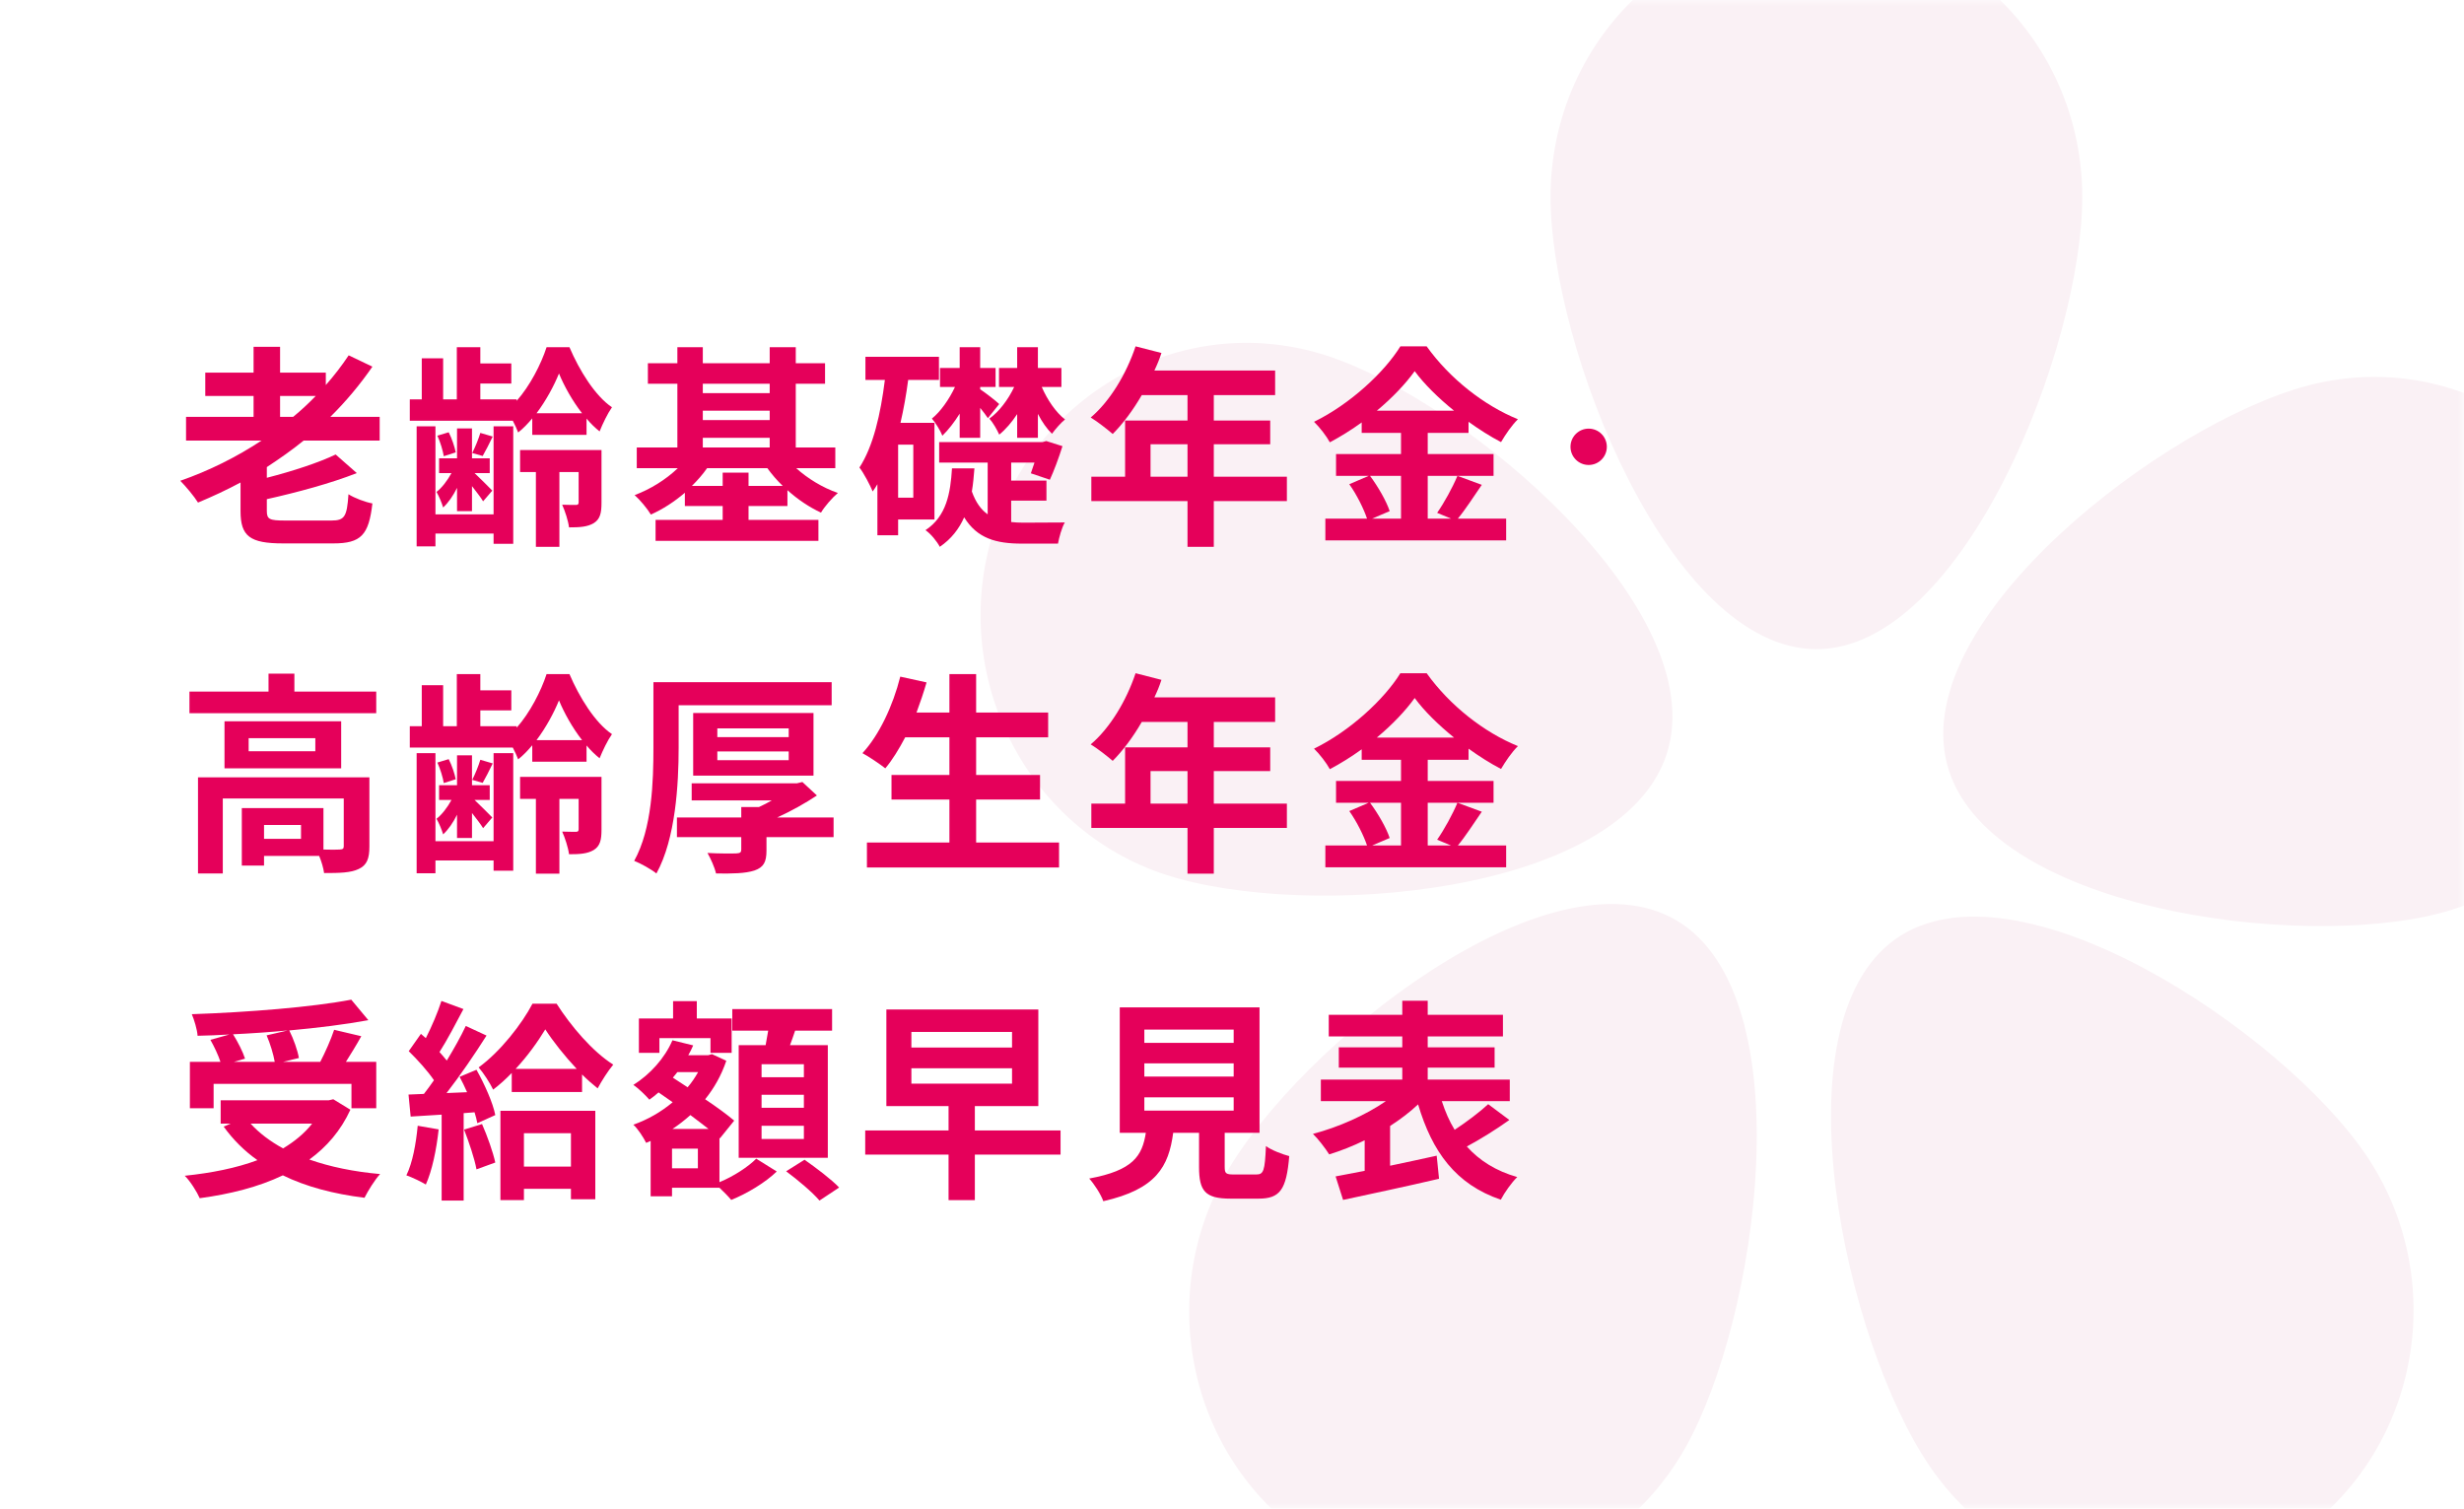 <svg width="196" height="120" viewBox="0 0 196 120" fill="none" xmlns="http://www.w3.org/2000/svg">
<path d="M0 0H196V120H0V0Z" fill="white"/>
<mask id="mask0_1981_22451" style="mask-type:alpha" maskUnits="userSpaceOnUse" x="0" y="0" width="196" height="120">
<path d="M0 0H196V120H0V0Z" fill="white"/>
</mask>
<g mask="url(#mask0_1981_22451)">
<path fill-rule="evenodd" clip-rule="evenodd" d="M165.634 15.662C165.634 27.626 156.166 51.637 144.487 51.637C132.808 51.637 123.34 27.626 123.34 15.662C123.34 3.699 132.808 -6 144.487 -6C156.166 -6 165.634 3.699 165.634 15.662ZM188.187 91.841C181.51 82.026 160.341 67.871 150.759 74.711C141.177 81.551 146.81 106.796 153.488 116.611C160.165 126.427 173.346 128.839 182.928 121.999C192.51 115.159 194.865 101.657 188.187 91.841ZM154.869 60.737C157.819 72.313 182.891 75.63 194.191 72.608C205.491 69.585 212.26 57.751 209.309 46.176C206.359 34.6 194.806 27.666 183.506 30.689C172.206 33.711 151.918 49.161 154.869 60.737ZM92.723 69.577C103.849 73.214 129.058 71.275 132.609 59.878C136.16 48.481 116.709 31.941 105.582 28.303C94.456 24.666 82.558 30.956 79.007 42.354C75.456 53.751 81.597 65.939 92.723 69.577ZM133.379 73.224C143.479 79.231 139.897 104.866 134.032 115.212C128.168 125.558 115.226 129.075 105.126 123.067C95.026 117.06 91.593 103.803 97.457 93.457C103.322 83.111 123.279 67.216 133.379 73.224Z" fill="#FAF1F5"/>
</g>
<path d="M118.379 87.829L120.062 89.087C118.991 89.852 117.733 90.634 116.679 91.195C117.682 92.317 119.008 93.15 120.691 93.626C120.249 94.051 119.671 94.867 119.382 95.428C115.795 94.204 113.925 91.62 112.803 87.846C112.157 88.458 111.392 89.036 110.576 89.563V92.725C111.783 92.47 113.058 92.198 114.282 91.926L114.469 93.762C111.8 94.391 108.944 94.986 106.836 95.445L106.241 93.575C106.904 93.456 107.703 93.303 108.553 93.133V90.702C107.618 91.161 106.666 91.535 105.731 91.824C105.442 91.365 104.864 90.6 104.439 90.192C106.462 89.665 108.638 88.696 110.236 87.591H105.068V85.874H111.545V84.922H106.496V83.307H111.545V82.44H105.697V80.723H111.545V79.601H113.568V80.723H119.552V82.44H113.568V83.307H118.889V84.922H113.568V85.874H120.096V87.591H114.69C114.962 88.424 115.285 89.172 115.71 89.869C116.662 89.24 117.682 88.475 118.379 87.829Z" fill="#E5005A"/>
<path d="M91.027 87.285V88.339H98.133V87.285H91.027ZM91.027 84.582V85.636H98.133V84.582H91.027ZM91.027 81.896V82.95H98.133V81.896H91.027ZM98.167 93.422H99.935C100.513 93.422 100.615 93.133 100.7 91.161C101.125 91.484 102.026 91.824 102.553 91.96C102.332 94.646 101.805 95.343 100.122 95.343H97.878C95.855 95.343 95.379 94.731 95.379 92.827V90.107H93.322C92.965 92.81 91.962 94.595 87.763 95.547C87.576 95.003 87.032 94.17 86.641 93.745C90.126 93.099 90.857 91.96 91.146 90.107H89.072V80.128H100.19V90.107H97.419V92.81C97.419 93.354 97.521 93.422 98.167 93.422Z" fill="#E5005A"/>
<path d="M72.496 84.973V86.197H80.503V84.973H72.496ZM72.496 82.083V83.324H80.503V82.083H72.496ZM84.362 89.92V91.841H77.545V95.462H75.454V91.841H68.824V89.92H75.454V87.982H70.507V80.298H82.594V87.982H77.545V89.92H84.362Z" fill="#E5005A"/>
<path d="M63.945 85.687V84.65H60.579V85.687H63.945ZM63.945 88.118V87.081H60.579V88.118H63.945ZM63.945 90.6V89.546H60.579V90.6H63.945ZM58.76 83.137H60.902C60.97 82.763 61.038 82.355 61.106 81.981H58.25V80.264H66.189V81.981H63.248C63.112 82.389 62.976 82.78 62.84 83.137H65.849V92.096H58.76V83.137ZM52.453 82.576V83.749H50.821V81.012H53.541V79.635H55.428V81.012H58.199V83.749H56.516V82.576H52.453ZM55.513 92.929V91.365H53.456V92.929H55.513ZM53.49 89.801H56.363C55.938 89.461 55.428 89.087 54.918 88.696C54.459 89.104 53.983 89.478 53.49 89.801ZM55.53 85.279H53.881C53.762 85.432 53.643 85.568 53.524 85.721L54.697 86.486C55.02 86.112 55.292 85.704 55.53 85.279ZM57.23 90.515V94.034C58.352 93.575 59.542 92.793 60.154 92.164L61.786 93.184C60.902 94.051 59.406 94.952 58.165 95.445C57.944 95.173 57.57 94.799 57.23 94.476H53.456V95.156H51.756V90.753L51.399 90.906C51.178 90.464 50.736 89.784 50.379 89.461C51.501 89.07 52.572 88.458 53.507 87.676L52.385 86.894C52.147 87.098 51.909 87.302 51.654 87.472C51.382 87.149 50.753 86.537 50.379 86.299C51.705 85.466 52.878 84.174 53.49 82.746L55.139 83.154C55.02 83.426 54.901 83.681 54.748 83.936H56.329L56.635 83.851L57.774 84.378C57.383 85.534 56.805 86.554 56.091 87.438C57.009 88.05 57.842 88.662 58.403 89.138L57.264 90.549L57.23 90.515ZM62.534 93.167L63.996 92.249C64.897 92.878 66.138 93.813 66.75 94.459L65.186 95.496C64.642 94.85 63.452 93.847 62.534 93.167Z" fill="#E5005A"/>
<path d="M33.227 89.546L34.893 89.835C34.723 91.433 34.366 93.133 33.873 94.221C33.516 94 32.768 93.643 32.326 93.49C32.819 92.487 33.091 90.974 33.227 89.546ZM36.916 89.852L38.344 89.41C38.769 90.379 39.211 91.62 39.398 92.47L37.902 93.014C37.749 92.164 37.307 90.855 36.916 89.852ZM36.559 85.653L37.902 85.092C38.548 86.248 39.211 87.727 39.398 88.696L37.97 89.342C37.919 89.087 37.851 88.798 37.749 88.475L36.882 88.543V95.496H35.131V88.662L32.666 88.815L32.496 87.064L33.72 87.013C33.975 86.69 34.247 86.316 34.519 85.925C34.026 85.194 33.21 84.293 32.513 83.613L33.482 82.236C33.601 82.338 33.737 82.457 33.873 82.576C34.349 81.641 34.825 80.519 35.114 79.618L36.865 80.264C36.253 81.42 35.573 82.729 34.961 83.681C35.182 83.919 35.369 84.157 35.539 84.361C36.117 83.409 36.661 82.44 37.052 81.607L38.701 82.372C37.766 83.851 36.593 85.568 35.522 86.945L37.154 86.877C36.967 86.452 36.763 86.027 36.559 85.653ZM45.416 90.141H41.676V92.793H45.416V90.141ZM39.806 95.462V88.356H47.354V95.394H45.416V94.561H41.676V95.462H39.806ZM41.013 85.024H45.875C44.906 83.987 43.988 82.831 43.376 81.879C42.798 82.831 41.982 83.987 41.013 85.024ZM42.356 79.839H44.277C45.416 81.624 47.133 83.647 48.782 84.684C48.357 85.194 47.881 85.942 47.541 86.571C47.133 86.248 46.708 85.874 46.3 85.466V86.86H40.707V85.347C40.231 85.84 39.738 86.282 39.228 86.673C38.973 86.146 38.463 85.347 38.072 84.905C39.789 83.664 41.523 81.437 42.356 79.839Z" fill="#E5005A"/>
<path d="M21.208 82.355L22.891 81.964C21.463 82.1 19.984 82.202 18.539 82.27C18.93 82.899 19.321 83.664 19.491 84.208L18.607 84.463H21.854C21.752 83.868 21.497 83.018 21.208 82.355ZM16.992 86.214V88.152H15.105V84.463H17.536C17.366 83.936 17.043 83.256 16.737 82.712L18.25 82.287C17.4 82.338 16.533 82.372 15.717 82.389C15.683 81.879 15.445 81.114 15.258 80.672C19.729 80.519 24.846 80.111 27.94 79.516L29.3 81.148C27.464 81.488 25.271 81.76 23.01 81.964C23.35 82.644 23.673 83.545 23.775 84.157L22.517 84.463H25.475C25.883 83.681 26.325 82.678 26.58 81.913L28.739 82.423C28.348 83.137 27.906 83.834 27.515 84.463H29.929V88.152H27.957V86.214H16.992ZM24.829 89.376H19.933C20.63 90.141 21.497 90.787 22.517 91.348C23.418 90.804 24.217 90.158 24.829 89.376ZM26.512 87.438L27.872 88.271C27.107 89.937 25.985 91.229 24.608 92.232C26.24 92.81 28.144 93.201 30.235 93.388C29.81 93.847 29.266 94.731 28.994 95.275C26.529 94.969 24.336 94.391 22.5 93.49C20.545 94.425 18.284 94.986 15.887 95.309C15.683 94.833 15.122 93.932 14.697 93.524C16.822 93.303 18.794 92.912 20.477 92.283C19.44 91.552 18.539 90.651 17.791 89.614L18.352 89.376H17.553V87.523H26.138L26.512 87.438Z" fill="#E5005A"/>
<path d="M111.444 63.852H108.979C109.625 64.719 110.288 65.875 110.543 66.657L109.149 67.252H111.444V63.852ZM109.523 58.667H115.66C114.402 57.647 113.28 56.542 112.532 55.522C111.801 56.542 110.747 57.647 109.523 58.667ZM115.932 63.852L117.87 64.566C117.224 65.501 116.561 66.538 115.966 67.252H119.808V68.986H105.426V67.252H108.741C108.486 66.487 107.925 65.348 107.33 64.515L108.877 63.852H106.276V62.118H111.444V60.435H108.316V59.602C107.517 60.18 106.65 60.724 105.783 61.183C105.528 60.707 104.967 59.976 104.525 59.551C107.415 58.14 110.135 55.59 111.393 53.55H113.484C115.32 56.117 118.057 58.259 120.743 59.347C120.233 59.857 119.774 60.537 119.4 61.166C118.55 60.724 117.666 60.163 116.816 59.551V60.435H113.569V62.118H118.805V63.852H113.569V67.252H115.422L114.317 66.793C114.878 65.994 115.558 64.753 115.932 63.852Z" fill="#E5005A"/>
<path d="M91.52 63.92H94.461V61.336H91.52V63.92ZM102.366 63.92V65.858H96.552V69.496H94.461V65.858H86.811V63.92H89.497V59.449H94.461V57.426H90.823C90.126 58.633 89.31 59.721 88.511 60.52C88.12 60.18 87.253 59.5 86.76 59.211C88.29 57.919 89.599 55.743 90.33 53.55L92.387 54.077C92.234 54.553 92.047 55.012 91.826 55.471H101.431V57.426H96.552V59.449H101.04V61.336H96.552V63.92H102.366Z" fill="#E5005A"/>
<path d="M77.647 67.014H84.243V69.003H68.96V67.014H75.522V63.597H70.915V61.642H75.522V58.65H72.004C71.51 59.585 70.984 60.452 70.422 61.115C70.014 60.792 69.114 60.18 68.603 59.908C69.93 58.48 71.034 56.134 71.612 53.822L73.704 54.281C73.466 55.097 73.194 55.896 72.904 56.678H75.522V53.618H77.647V56.678H83.376V58.65H77.647V61.642H82.731V63.597H77.647V67.014Z" fill="#E5005A"/>
<path d="M53.983 56.1V59.466C53.983 62.373 53.745 66.708 52.215 69.479C51.824 69.156 50.94 68.663 50.447 68.476C51.875 65.909 51.977 62.135 51.977 59.466V54.264H66.155V56.1H53.983ZM57.06 59.772V60.469H62.738V59.772H57.06ZM57.06 57.936V58.633H62.738V57.936H57.06ZM64.71 61.693H55.139V56.712H64.71V61.693ZM66.308 65.025V66.589H60.97V67.66C60.97 68.561 60.749 68.986 60.018 69.241C59.287 69.479 58.301 69.496 56.958 69.479C56.839 68.969 56.533 68.306 56.278 67.847C57.179 67.898 58.301 67.898 58.59 67.881C58.879 67.864 58.964 67.796 58.964 67.575V66.589H53.847V65.025H58.964V64.192H60.375C60.715 64.039 61.072 63.852 61.395 63.665H55.02V62.305H63.401L63.826 62.203L64.982 63.274C64.064 63.886 62.942 64.515 61.82 65.025H66.308Z" fill="#E5005A"/>
<path d="M39.262 66.912V59.908H40.826V69.258H39.262V68.442H34.638V69.462H33.142V59.908H34.638V66.912H39.262ZM36.355 66.657V64.804C36.049 65.433 35.658 65.994 35.25 66.368C35.148 66.011 34.91 65.45 34.723 65.127C35.148 64.804 35.59 64.226 35.913 63.631H34.927V62.458H36.355V60.078H37.545V62.458H38.956V63.631H37.749C38.191 64.056 38.939 64.787 39.16 65.025L38.429 65.875C38.259 65.586 37.885 65.11 37.545 64.668V66.657H36.355ZM36.253 61.982L35.301 62.288C35.233 61.863 35.029 61.166 34.791 60.656L35.692 60.384C35.947 60.877 36.168 61.557 36.253 61.982ZM38.208 60.435L39.194 60.724C38.905 61.319 38.633 61.863 38.395 62.271L37.562 62.033C37.8 61.574 38.072 60.894 38.208 60.435ZM42.679 58.871H46.3C45.518 57.868 44.872 56.695 44.464 55.709C44.073 56.678 43.444 57.851 42.679 58.871ZM42.339 60.588V59.279C41.982 59.704 41.608 60.095 41.217 60.401C41.115 60.129 40.962 59.789 40.792 59.466H32.598V57.766H33.55V54.502H35.25V57.766H36.338V53.618H38.208V54.91H40.673V56.508H38.208V57.766H41.098V57.885C42.152 56.695 43.036 54.978 43.478 53.618H45.297C46.079 55.454 47.337 57.494 48.68 58.395C48.323 58.905 47.949 59.687 47.694 60.316C47.337 60.027 46.98 59.687 46.657 59.296V60.588H42.339ZM47.847 61.795V65.994C47.847 66.793 47.745 67.286 47.235 67.609C46.725 67.915 46.113 67.949 45.263 67.949C45.195 67.405 44.94 66.64 44.719 66.147C45.178 66.164 45.671 66.164 45.824 66.164C45.977 66.164 46.028 66.096 46.028 65.96V63.546H44.498V69.496H42.628V63.546H41.37V61.795H47.847Z" fill="#E5005A"/>
<path d="M23.944 66.725V65.62H21.003V66.725H23.944ZM29.384 61.829V67.337C29.384 68.272 29.197 68.816 28.534 69.122C27.905 69.428 27.004 69.445 25.78 69.445C25.729 69.054 25.576 68.527 25.389 68.085H21.003V68.85H19.235V64.277H25.729V67.575C26.307 67.592 26.834 67.592 27.021 67.575C27.276 67.558 27.344 67.507 27.344 67.303V63.512H17.722V69.479H15.75V61.829H29.384ZM25.083 59.755V58.718H19.779V59.755H25.083ZM17.858 57.375H27.14V61.115H17.858V57.375ZM23.417 55.012H29.928V56.729H15.07V55.012H21.36V53.584H23.417V55.012Z" fill="#E5005A"/>
<path d="M126.371 34.095C127.17 34.095 127.816 34.741 127.816 35.54C127.816 36.339 127.17 36.985 126.371 36.985C125.572 36.985 124.926 36.339 124.926 35.54C124.926 34.741 125.572 34.095 126.371 34.095Z" fill="#E5005A"/>
<path d="M111.444 37.852H108.979C109.625 38.719 110.288 39.875 110.543 40.657L109.149 41.252H111.444V37.852ZM109.523 32.667H115.66C114.402 31.647 113.28 30.542 112.532 29.522C111.801 30.542 110.747 31.647 109.523 32.667ZM115.932 37.852L117.87 38.566C117.224 39.501 116.561 40.538 115.966 41.252H119.808V42.986H105.426V41.252H108.741C108.486 40.487 107.925 39.348 107.33 38.515L108.877 37.852H106.276V36.118H111.444V34.435H108.316V33.602C107.517 34.18 106.65 34.724 105.783 35.183C105.528 34.707 104.967 33.976 104.525 33.551C107.415 32.14 110.135 29.59 111.393 27.55H113.484C115.32 30.117 118.057 32.259 120.743 33.347C120.233 33.857 119.774 34.537 119.4 35.166C118.55 34.724 117.666 34.163 116.816 33.551V34.435H113.569V36.118H118.805V37.852H113.569V41.252H115.422L114.317 40.793C114.878 39.994 115.558 38.753 115.932 37.852Z" fill="#E5005A"/>
<path d="M91.52 37.92H94.461V35.336H91.52V37.92ZM102.366 37.92V39.858H96.552V43.496H94.461V39.858H86.811V37.92H89.497V33.449H94.461V31.426H90.823C90.126 32.633 89.31 33.721 88.511 34.52C88.12 34.18 87.253 33.5 86.76 33.211C88.29 31.919 89.599 29.743 90.33 27.55L92.387 28.077C92.234 28.553 92.047 29.012 91.826 29.471H101.431V31.426H96.552V33.449H101.04V35.336H96.552V37.92H102.366Z" fill="#E5005A"/>
<path d="M80.911 34.826V32.939C80.486 33.585 79.993 34.163 79.483 34.571C79.33 34.214 78.99 33.619 78.701 33.296C79.449 32.769 80.197 31.8 80.673 30.78H79.466V29.267H80.911V27.618H82.56V29.267H84.43V30.78H82.866C83.308 31.8 83.988 32.803 84.719 33.364C84.396 33.619 83.937 34.146 83.682 34.503C83.274 34.112 82.883 33.551 82.56 32.922V34.826H80.911ZM76.338 34.826V32.905C75.913 33.585 75.437 34.197 74.961 34.656C74.808 34.265 74.417 33.619 74.128 33.296C74.808 32.752 75.505 31.766 75.964 30.78H74.774V29.267H76.338V27.618H77.97V29.267H79.194V30.78H77.97V30.967C78.293 31.171 79.245 31.902 79.483 32.14L78.582 33.262C78.446 33.058 78.225 32.752 77.97 32.446V34.826H76.338ZM72.649 39.586V35.37H71.442V39.586H72.649ZM74.332 41.32H71.442V42.578H69.793V38.515C69.674 38.719 69.555 38.906 69.419 39.093C69.232 38.634 68.722 37.648 68.365 37.189C69.47 35.489 70.048 32.939 70.388 30.219H68.841V28.383H74.689V30.219H72.241C72.088 31.392 71.884 32.531 71.629 33.636H74.332V41.32ZM80.435 39.824V41.524C80.741 41.558 81.064 41.575 81.404 41.575C81.914 41.575 84.022 41.558 84.702 41.558C84.464 41.949 84.243 42.765 84.158 43.241H81.285C79.245 43.241 77.732 42.833 76.695 41.15C76.287 42.068 75.675 42.867 74.757 43.496C74.536 43.071 74.043 42.459 73.618 42.17C75.301 41.065 75.607 39.195 75.726 37.257H77.511C77.46 37.886 77.409 38.498 77.307 39.093C77.613 39.96 78.038 40.538 78.565 40.912V36.798H74.706V35.166H82.934L83.223 35.081L84.515 35.489C84.226 36.407 83.835 37.461 83.512 38.158L81.999 37.648C82.084 37.41 82.186 37.121 82.288 36.798H80.435V38.226H83.24V39.824H80.435Z" fill="#E5005A"/>
<path d="M59.543 38.651H62.263C61.804 38.209 61.396 37.733 61.039 37.24H56.245C55.905 37.733 55.48 38.209 55.038 38.651H57.486V37.597H59.543V38.651ZM55.905 34.826V35.591H61.226V34.826H55.905ZM61.226 30.525H55.905V31.273H61.226V30.525ZM55.905 32.667V33.415H61.226V32.667H55.905ZM66.445 37.24H63.334C64.235 38.056 65.425 38.787 66.649 39.212C66.207 39.586 65.595 40.283 65.306 40.776C64.388 40.351 63.47 39.739 62.637 38.991V40.249H59.543V41.354H65.102V43.02H52.148V41.354H57.486V40.249H54.477V39.195C53.644 39.909 52.726 40.504 51.774 40.929C51.485 40.453 50.907 39.756 50.482 39.382C51.723 38.923 52.981 38.141 53.916 37.24H50.652V35.591H53.882V30.525H51.536V28.893H53.882V27.618H55.905V28.893H61.226V27.618H63.3V28.893H65.629V30.525H63.3V35.591H66.445V37.24Z" fill="#E5005A"/>
<path d="M39.262 40.912V33.908H40.826V43.258H39.262V42.442H34.638V43.462H33.142V33.908H34.638V40.912H39.262ZM36.355 40.657V38.804C36.049 39.433 35.658 39.994 35.25 40.368C35.148 40.011 34.91 39.45 34.723 39.127C35.148 38.804 35.59 38.226 35.913 37.631H34.927V36.458H36.355V34.078H37.545V36.458H38.956V37.631H37.749C38.191 38.056 38.939 38.787 39.16 39.025L38.429 39.875C38.259 39.586 37.885 39.11 37.545 38.668V40.657H36.355ZM36.253 35.982L35.301 36.288C35.233 35.863 35.029 35.166 34.791 34.656L35.692 34.384C35.947 34.877 36.168 35.557 36.253 35.982ZM38.208 34.435L39.194 34.724C38.905 35.319 38.633 35.863 38.395 36.271L37.562 36.033C37.8 35.574 38.072 34.894 38.208 34.435ZM42.679 32.871H46.3C45.518 31.868 44.872 30.695 44.464 29.709C44.073 30.678 43.444 31.851 42.679 32.871ZM42.339 34.588V33.279C41.982 33.704 41.608 34.095 41.217 34.401C41.115 34.129 40.962 33.789 40.792 33.466H32.598V31.766H33.55V28.502H35.25V31.766H36.338V27.618H38.208V28.91H40.673V30.508H38.208V31.766H41.098V31.885C42.152 30.695 43.036 28.978 43.478 27.618H45.297C46.079 29.454 47.337 31.494 48.68 32.395C48.323 32.905 47.949 33.687 47.694 34.316C47.337 34.027 46.98 33.687 46.657 33.296V34.588H42.339ZM47.847 35.795V39.994C47.847 40.793 47.745 41.286 47.235 41.609C46.725 41.915 46.113 41.949 45.263 41.949C45.195 41.405 44.94 40.64 44.719 40.147C45.178 40.164 45.671 40.164 45.824 40.164C45.977 40.164 46.028 40.096 46.028 39.96V37.546H44.498V43.496H42.628V37.546H41.37V35.795H47.847Z" fill="#E5005A"/>
<path d="M22.279 31.494V33.16H23.316C23.962 32.633 24.557 32.072 25.118 31.494H22.279ZM30.201 35.047H24.149C23.214 35.812 22.228 36.492 21.225 37.155V38.005C23.282 37.478 25.356 36.798 26.699 36.152L28.382 37.631C26.308 38.447 23.656 39.161 21.225 39.705V40.64C21.225 41.303 21.429 41.405 22.67 41.405H26.359C27.413 41.405 27.6 41.099 27.719 39.314C28.195 39.62 29.062 39.943 29.623 40.045C29.334 42.561 28.722 43.224 26.512 43.224H22.517C19.865 43.224 19.134 42.646 19.134 40.657V38.379C18.029 38.974 16.89 39.501 15.751 39.977C15.462 39.501 14.765 38.668 14.34 38.243C16.635 37.444 18.811 36.356 20.8 35.047H14.799V33.16H20.171V31.494H16.329V29.641H20.171V27.584H22.279V29.641H25.917V30.627C26.58 29.879 27.192 29.08 27.736 28.264L29.623 29.165C28.637 30.593 27.515 31.936 26.274 33.16H30.201V35.047Z" fill="#E5005A"/>
</svg>

